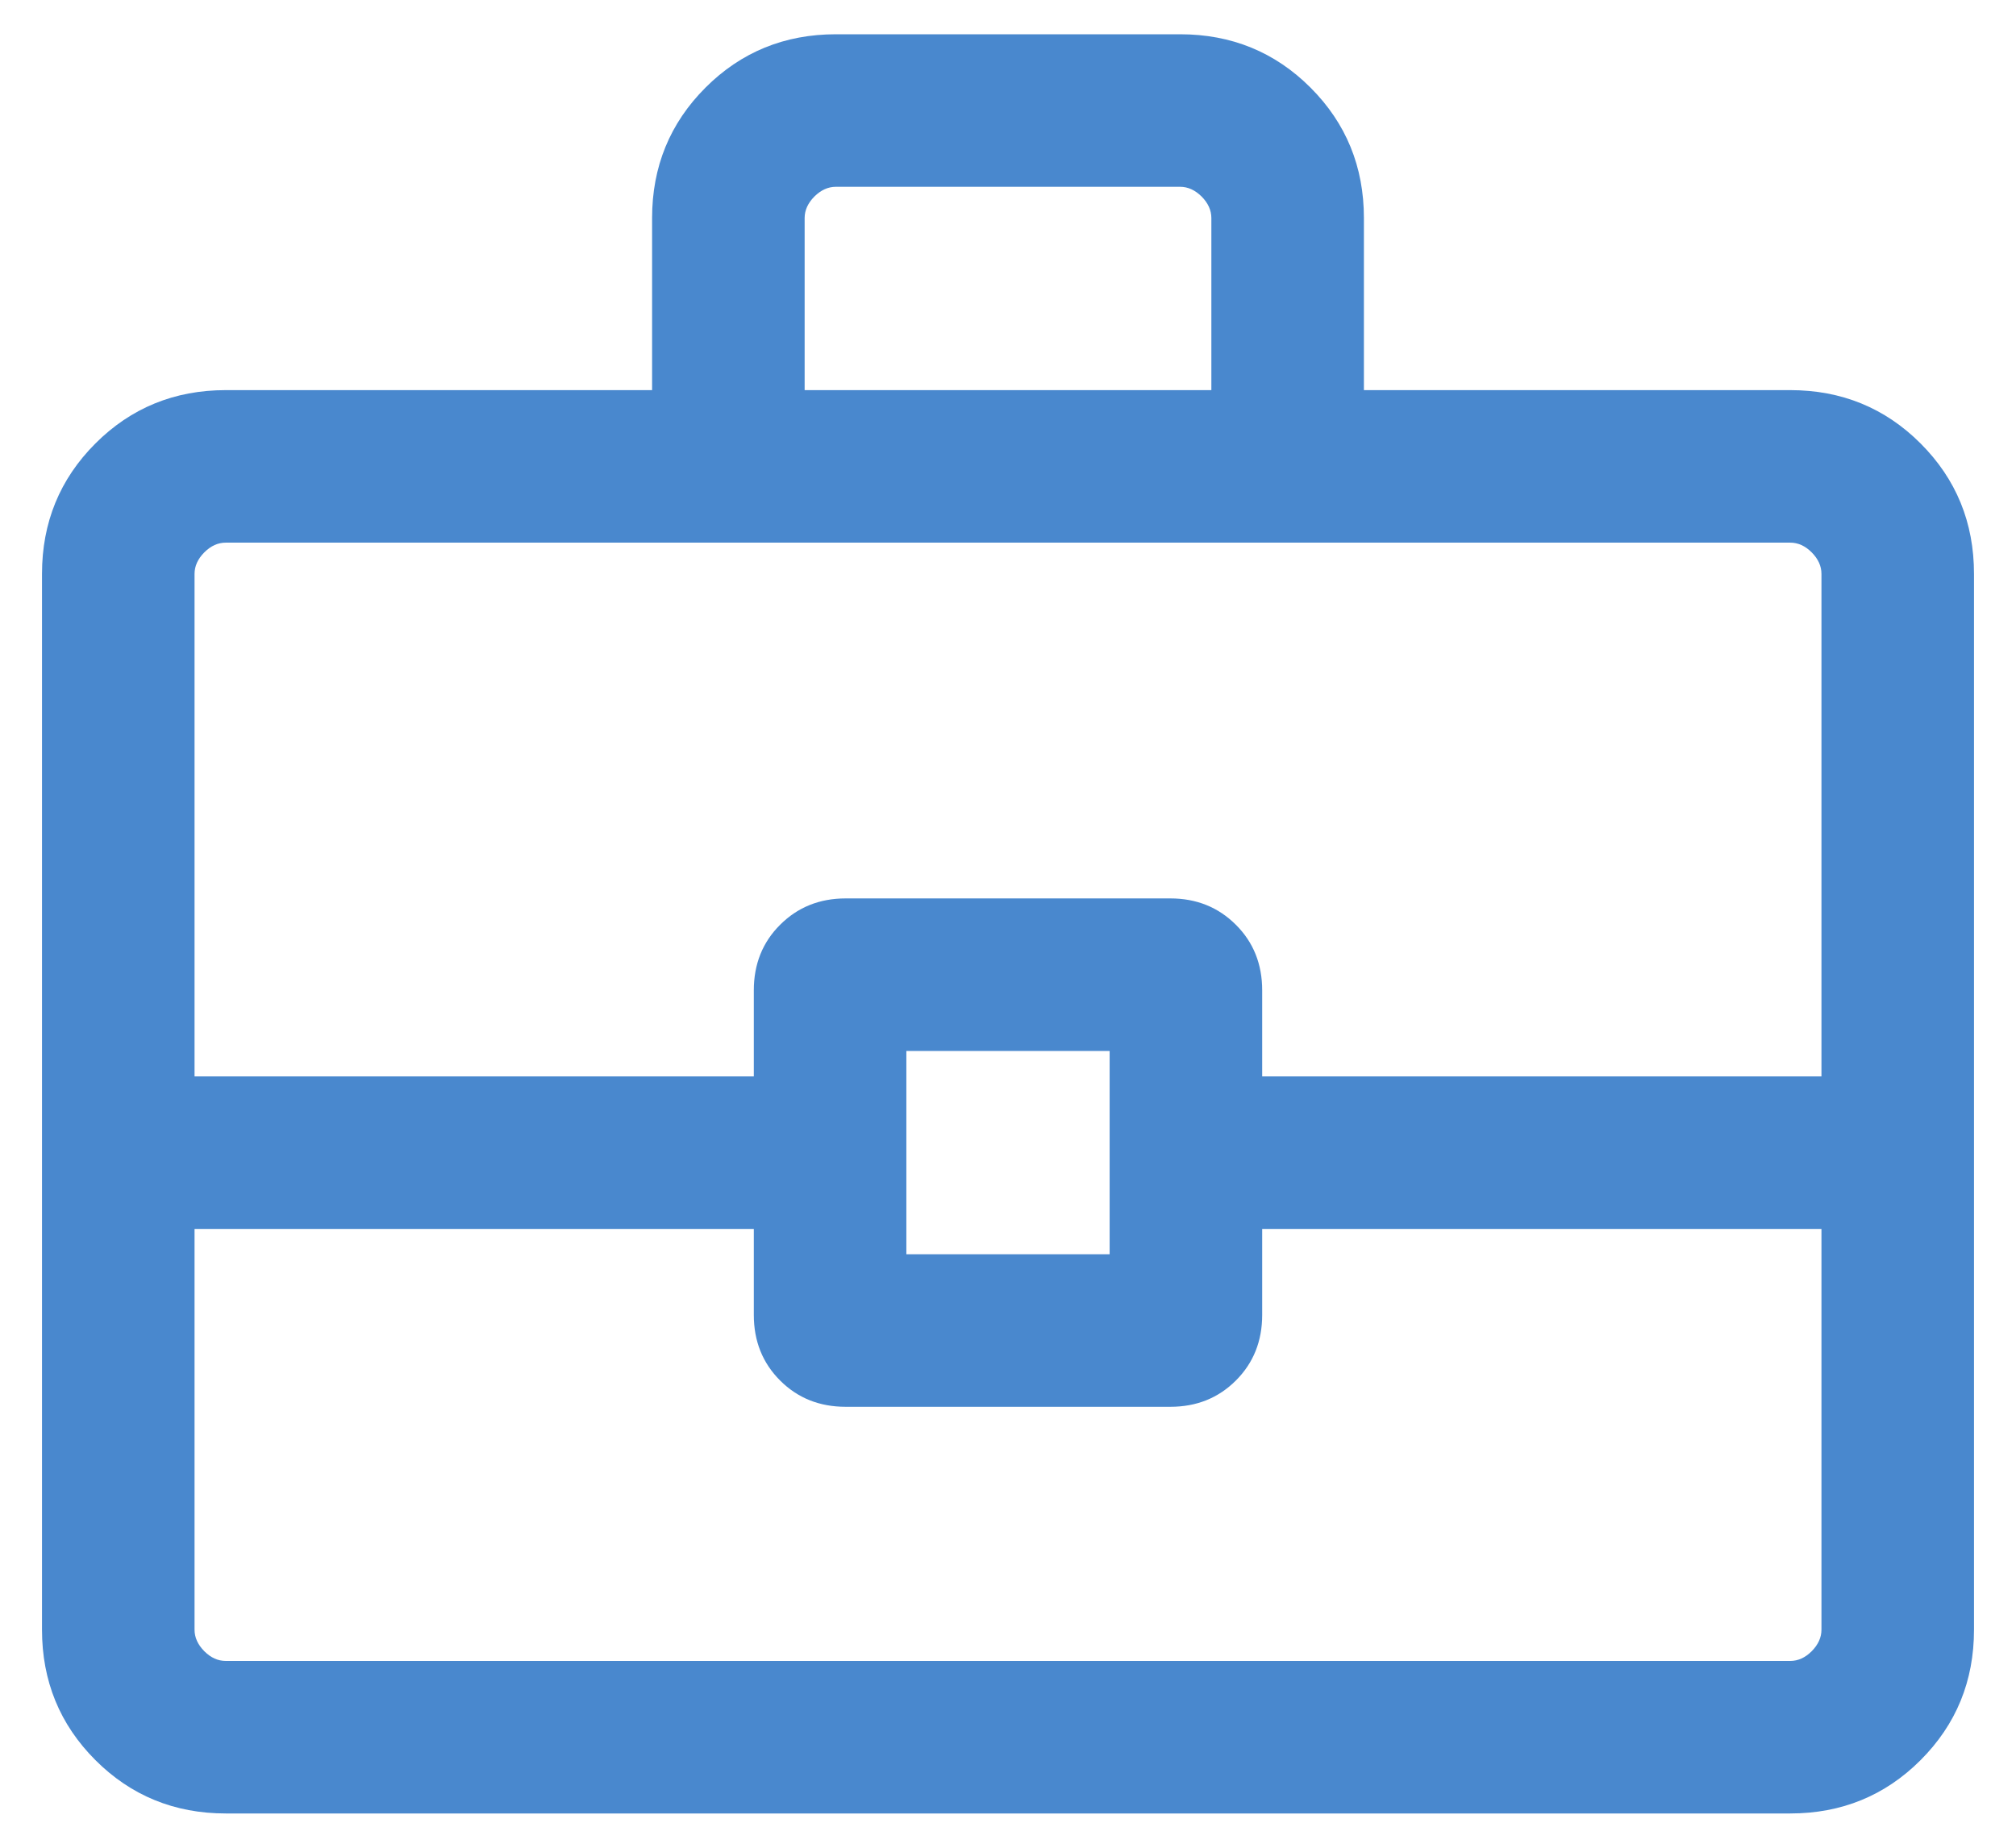 <svg width="24" height="22" viewBox="0 0 24 22" fill="none" xmlns="http://www.w3.org/2000/svg">
<path d="M2.688 21.592C2.077 21.592 1.559 21.38 1.136 20.957C0.712 20.533 0.5 20.015 0.5 19.404V6.833C0.5 6.222 0.712 5.704 1.136 5.28C1.559 4.857 2.077 4.645 2.688 4.645H7.763V2.596C7.763 1.985 7.975 1.467 8.399 1.043C8.822 0.62 9.34 0.408 9.951 0.408H14.049C14.66 0.408 15.178 0.62 15.601 1.043C16.025 1.467 16.237 1.985 16.237 2.596V4.645H21.312C21.923 4.645 22.441 4.857 22.864 5.28C23.288 5.704 23.5 6.222 23.5 6.833V19.404C23.5 20.015 23.288 20.533 22.864 20.957C22.441 21.38 21.923 21.592 21.312 21.592H2.688ZM9.579 4.645H14.421V2.596C14.421 2.503 14.382 2.418 14.305 2.34C14.227 2.263 14.142 2.224 14.049 2.224H9.951C9.858 2.224 9.773 2.263 9.695 2.34C9.618 2.418 9.579 2.503 9.579 2.596V4.645ZM21.684 14.632H15.026V15.656C15.026 15.968 14.922 16.228 14.713 16.437C14.504 16.646 14.244 16.75 13.932 16.75H10.068C9.756 16.75 9.496 16.646 9.287 16.437C9.078 16.228 8.974 15.968 8.974 15.656V14.632H2.316V19.404C2.316 19.497 2.355 19.582 2.432 19.66C2.51 19.738 2.595 19.776 2.688 19.776H21.312C21.405 19.776 21.49 19.738 21.568 19.66C21.645 19.582 21.684 19.497 21.684 19.404V14.632ZM10.79 14.934H13.21V12.513H10.79V14.934ZM2.316 12.816H8.974V11.791C8.974 11.48 9.078 11.219 9.287 11.011C9.496 10.802 9.756 10.697 10.068 10.697H13.932C14.244 10.697 14.504 10.802 14.713 11.011C14.922 11.219 15.026 11.48 15.026 11.791V12.816H21.684V6.833C21.684 6.74 21.645 6.655 21.568 6.577C21.49 6.499 21.405 6.461 21.312 6.461H2.688C2.595 6.461 2.51 6.499 2.432 6.577C2.355 6.655 2.316 6.74 2.316 6.833V12.816Z" fill="#4988CE"/>
</svg>
